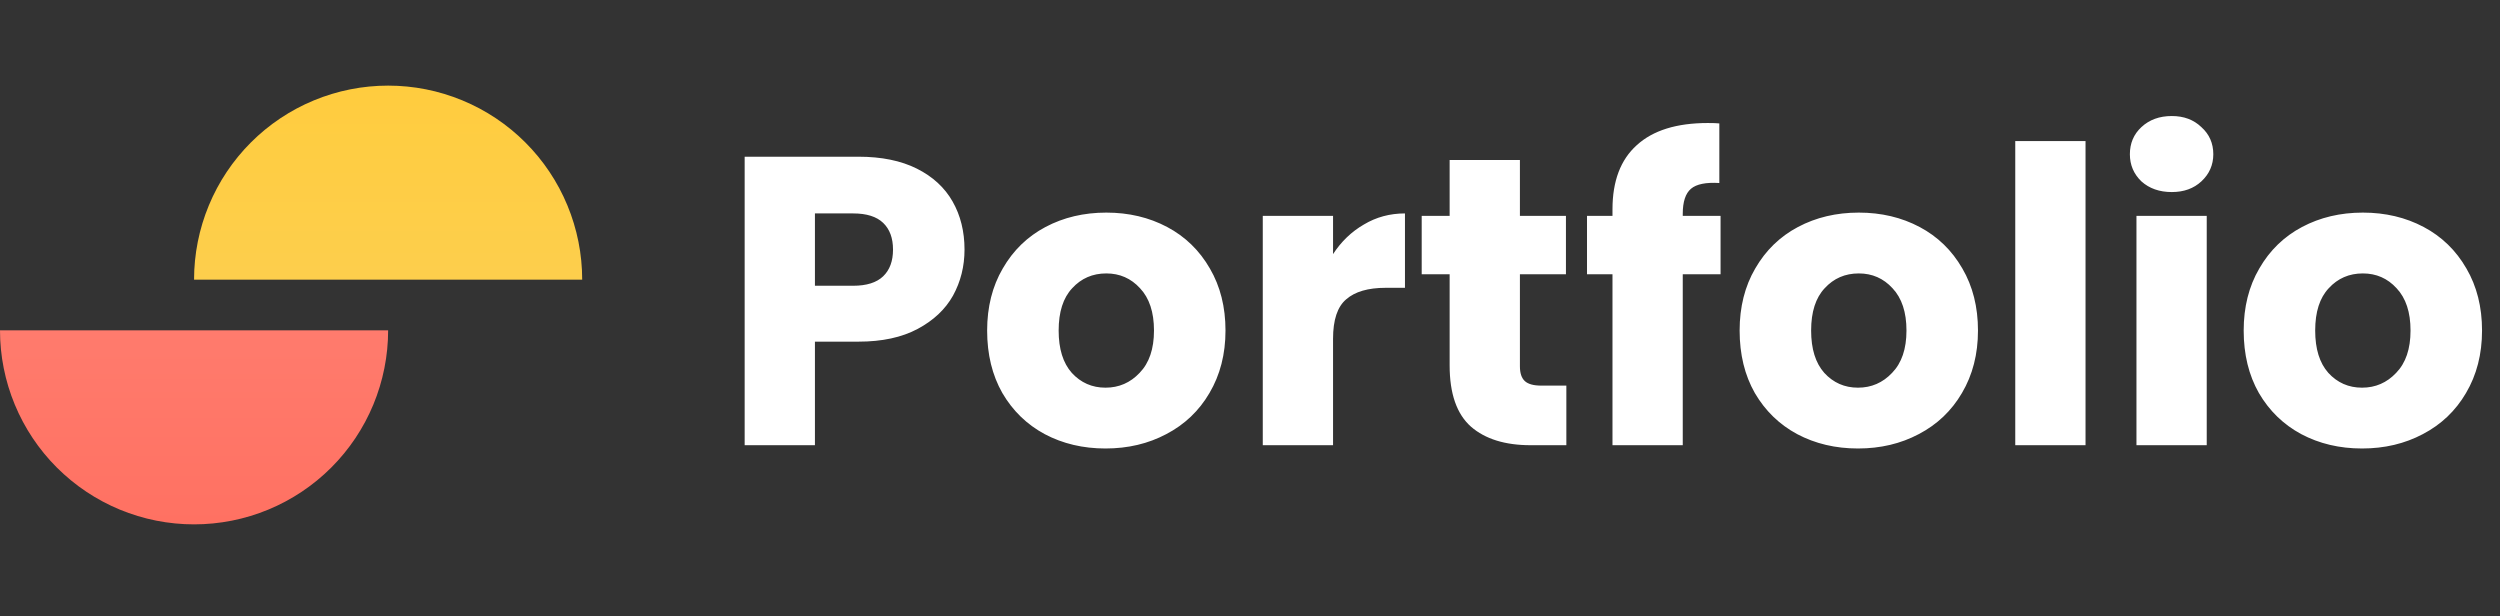 <svg width="146" height="36" viewBox="0 0 146 36" fill="none" xmlns="http://www.w3.org/2000/svg">
<rect x="0" y="0" width="146" height="36" fill="#333333" stroke="none"/>
<path d="M56.328 14.576C56.328 15.552 56.104 16.448 55.656 17.264C55.208 18.064 54.52 18.712 53.592 19.208C52.664 19.704 51.512 19.952 50.136 19.952H47.592V26H43.488V9.152H50.136C51.48 9.152 52.616 9.384 53.544 9.848C54.472 10.312 55.168 10.952 55.632 11.768C56.096 12.584 56.328 13.52 56.328 14.576ZM49.824 16.688C50.608 16.688 51.192 16.504 51.576 16.136C51.96 15.768 52.152 15.248 52.152 14.576C52.152 13.904 51.96 13.384 51.576 13.016C51.192 12.648 50.608 12.464 49.824 12.464H47.592V16.688H49.824ZM64.561 26.192C63.249 26.192 62.065 25.912 61.009 25.352C59.969 24.792 59.145 23.992 58.537 22.952C57.945 21.912 57.649 20.696 57.649 19.304C57.649 17.928 57.953 16.72 58.561 15.68C59.169 14.624 60.001 13.816 61.057 13.256C62.113 12.696 63.297 12.416 64.609 12.416C65.921 12.416 67.105 12.696 68.161 13.256C69.217 13.816 70.049 14.624 70.657 15.68C71.265 16.72 71.569 17.928 71.569 19.304C71.569 20.68 71.257 21.896 70.633 22.952C70.025 23.992 69.185 24.792 68.113 25.352C67.057 25.912 65.873 26.192 64.561 26.192ZM64.561 22.64C65.345 22.64 66.009 22.352 66.553 21.776C67.113 21.2 67.393 20.376 67.393 19.304C67.393 18.232 67.121 17.408 66.577 16.832C66.049 16.256 65.393 15.968 64.609 15.968C63.809 15.968 63.145 16.256 62.617 16.832C62.089 17.392 61.825 18.216 61.825 19.304C61.825 20.376 62.081 21.2 62.593 21.776C63.121 22.352 63.777 22.64 64.561 22.64ZM77.85 14.84C78.33 14.104 78.93 13.528 79.65 13.112C80.37 12.68 81.17 12.464 82.05 12.464V16.808H80.922C79.898 16.808 79.13 17.032 78.618 17.48C78.106 17.912 77.85 18.68 77.85 19.784V26H73.746V12.608H77.85V14.84ZM91.475 22.52V26H89.387C87.899 26 86.739 25.64 85.907 24.92C85.075 24.184 84.659 22.992 84.659 21.344V16.016H83.027V12.608H84.659V9.344H88.763V12.608H91.451V16.016H88.763V21.392C88.763 21.792 88.859 22.08 89.051 22.256C89.243 22.432 89.563 22.52 90.011 22.52H91.475ZM100.481 16.016H98.273V26H94.169V16.016H92.681V12.608H94.169V12.224C94.169 10.576 94.641 9.328 95.585 8.48C96.529 7.616 97.913 7.184 99.737 7.184C100.041 7.184 100.265 7.192 100.409 7.208V10.688C99.625 10.64 99.073 10.752 98.753 11.024C98.433 11.296 98.273 11.784 98.273 12.488V12.608H100.481V16.016ZM108.506 26.192C107.194 26.192 106.01 25.912 104.954 25.352C103.914 24.792 103.09 23.992 102.482 22.952C101.89 21.912 101.594 20.696 101.594 19.304C101.594 17.928 101.898 16.72 102.506 15.68C103.114 14.624 103.946 13.816 105.002 13.256C106.058 12.696 107.242 12.416 108.554 12.416C109.866 12.416 111.05 12.696 112.106 13.256C113.162 13.816 113.994 14.624 114.602 15.68C115.21 16.72 115.514 17.928 115.514 19.304C115.514 20.68 115.202 21.896 114.578 22.952C113.97 23.992 113.13 24.792 112.058 25.352C111.002 25.912 109.818 26.192 108.506 26.192ZM108.506 22.64C109.29 22.64 109.954 22.352 110.498 21.776C111.058 21.2 111.338 20.376 111.338 19.304C111.338 18.232 111.066 17.408 110.522 16.832C109.994 16.256 109.338 15.968 108.554 15.968C107.754 15.968 107.09 16.256 106.562 16.832C106.034 17.392 105.77 18.216 105.77 19.304C105.77 20.376 106.026 21.2 106.538 21.776C107.066 22.352 107.722 22.64 108.506 22.64ZM121.795 8.24V26H117.691V8.24H121.795ZM126.833 11.216C126.113 11.216 125.521 11.008 125.057 10.592C124.609 10.16 124.385 9.632 124.385 9.008C124.385 8.368 124.609 7.84 125.057 7.424C125.521 6.992 126.113 6.776 126.833 6.776C127.537 6.776 128.113 6.992 128.561 7.424C129.025 7.84 129.257 8.368 129.257 9.008C129.257 9.632 129.025 10.16 128.561 10.592C128.113 11.008 127.537 11.216 126.833 11.216ZM128.873 12.608V26H124.769V12.608H128.873ZM137.943 26.192C136.631 26.192 135.447 25.912 134.391 25.352C133.351 24.792 132.527 23.992 131.919 22.952C131.327 21.912 131.031 20.696 131.031 19.304C131.031 17.928 131.335 16.72 131.943 15.68C132.551 14.624 133.383 13.816 134.439 13.256C135.495 12.696 136.679 12.416 137.991 12.416C139.303 12.416 140.487 12.696 141.543 13.256C142.599 13.816 143.431 14.624 144.039 15.68C144.647 16.72 144.951 17.928 144.951 19.304C144.951 20.68 144.639 21.896 144.015 22.952C143.407 23.992 142.567 24.792 141.495 25.352C140.439 25.912 139.255 26.192 137.943 26.192ZM137.943 22.64C138.727 22.64 139.391 22.352 139.935 21.776C140.495 21.2 140.775 20.376 140.775 19.304C140.775 18.232 140.503 17.408 139.959 16.832C139.431 16.256 138.775 15.968 137.991 15.968C137.191 15.968 136.527 16.256 135.999 16.832C135.471 17.392 135.207 18.216 135.207 19.304C135.207 20.376 135.463 21.2 135.975 21.776C136.503 22.352 137.159 22.64 137.943 22.64Z" fill="white"/>
<path d="M22.667 19.29C22.667 20.778 22.373 22.252 21.804 23.627C21.234 25.002 20.4 26.251 19.347 27.304C18.295 28.356 17.045 29.191 15.67 29.761C14.295 30.33 12.822 30.623 11.333 30.623C9.845 30.623 8.371 30.33 6.996 29.761C5.621 29.191 4.372 28.356 3.319 27.304C2.267 26.251 1.432 25.002 0.863 23.627C0.293 22.252 -1.30113e-07 20.778 0 19.29L11.333 19.29H22.667Z" fill="url(#paint0_linear_103_1331)"/>
<path d="M34 16.333C34 14.845 33.707 13.371 33.137 11.996C32.568 10.621 31.733 9.372 30.68 8.319C29.628 7.267 28.379 6.432 27.004 5.863C25.629 5.293 24.155 5 22.667 5C21.178 5 19.704 5.293 18.329 5.863C16.954 6.432 15.705 7.267 14.653 8.319C13.6 9.372 12.765 10.621 12.196 11.996C11.626 13.371 11.333 14.845 11.333 16.333L22.667 16.333H34Z" fill="url(#paint1_linear_103_1331)"/>
<defs>
<linearGradient id="paint0_linear_103_1331" x1="11.333" y1="7.956" x2="11.333" y2="30.623" gradientUnits="userSpaceOnUse">
<stop stop-color="#FF8578"/>
<stop offset="1" stop-color="#FF7162"/>
</linearGradient>
<linearGradient id="paint1_linear_103_1331" x1="22.667" y1="27.667" x2="22.667" y2="5" gradientUnits="userSpaceOnUse">
<stop stop-color="#FBD15B"/>
<stop offset="1" stop-color="#FFCC3E"/>
</linearGradient>
</defs>
</svg>
